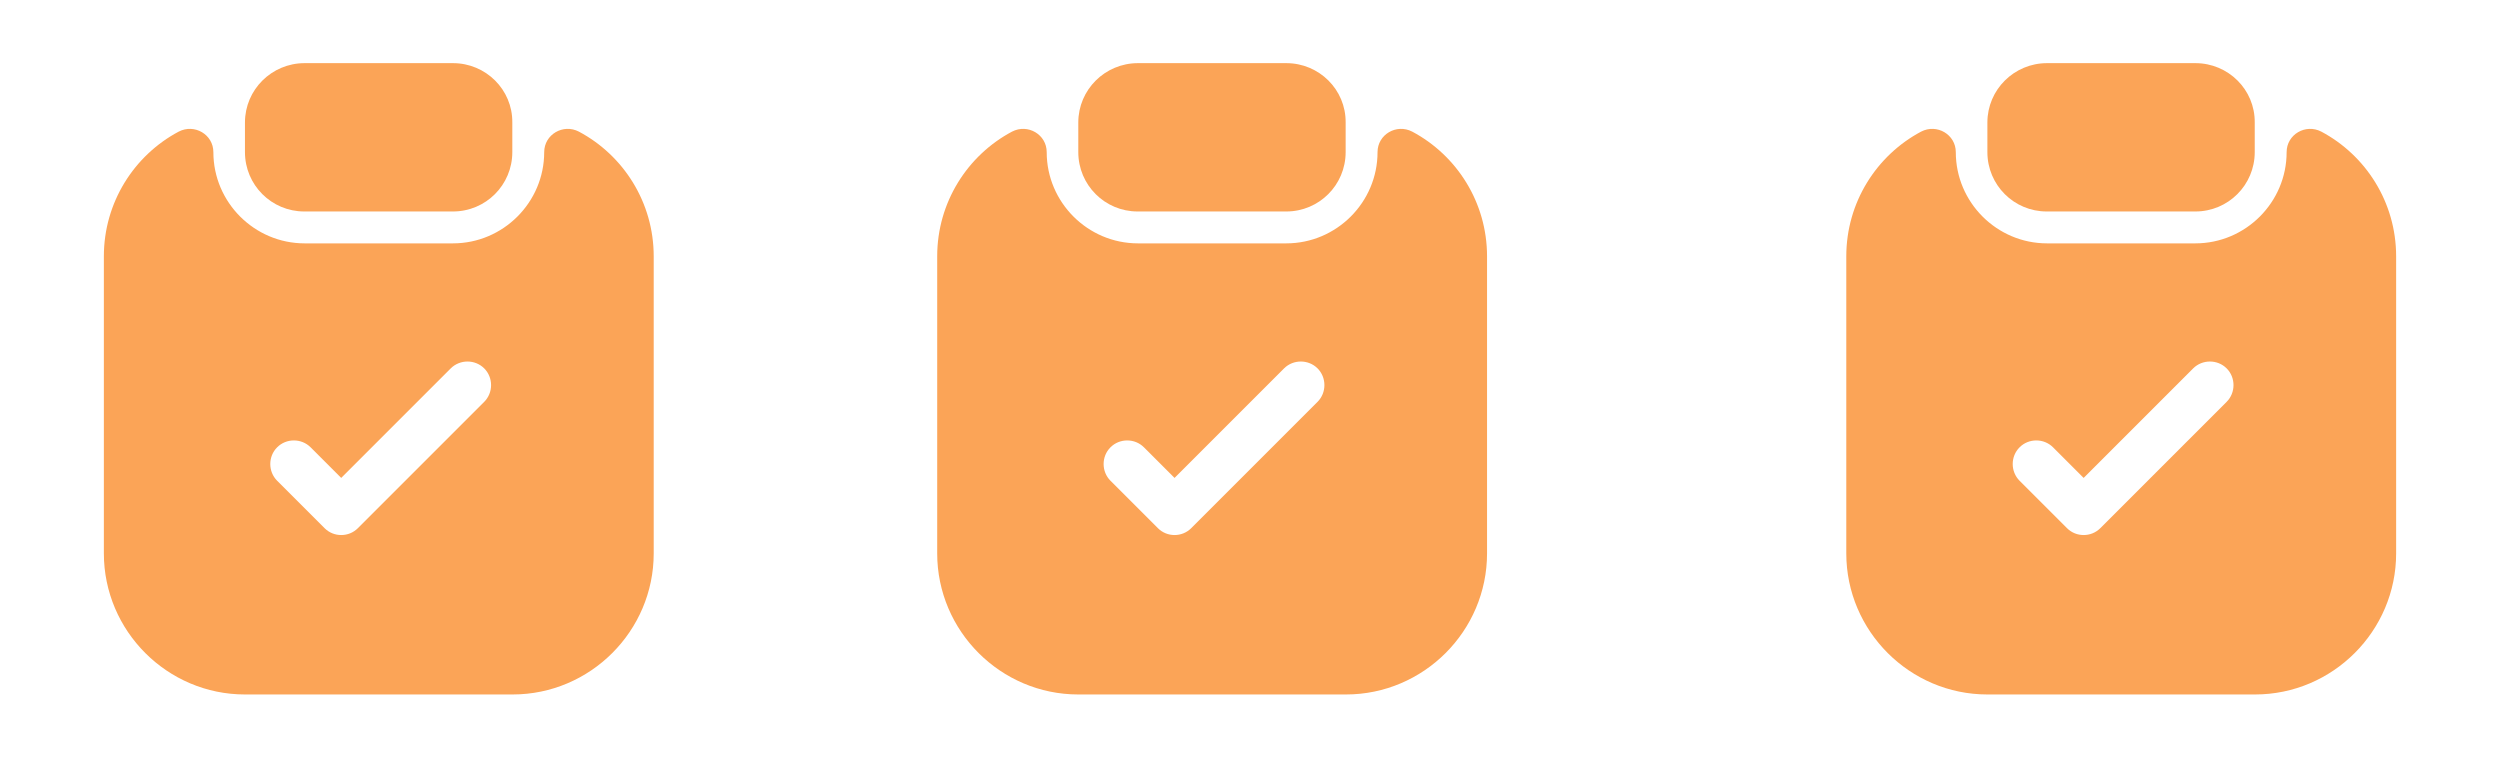 <svg width="66" height="20" viewBox="0 0 66 20" fill="none" xmlns="http://www.w3.org/2000/svg">
<path d="M11.958 1.667H8.042C7.175 1.667 6.467 2.366 6.467 3.233V4.016C6.467 4.883 7.167 5.583 8.033 5.583H11.958C12.825 5.583 13.525 4.883 13.525 4.016V3.233C13.533 2.366 12.825 1.667 11.958 1.667Z" fill="#FBA457"/>
<path d="M14.367 4.017C14.367 5.342 13.283 6.425 11.958 6.425H8.042C6.717 6.425 5.633 5.342 5.633 4.017C5.633 3.55 5.133 3.259 4.717 3.475C3.542 4.1 2.742 5.342 2.742 6.767V14.609C2.742 16.659 4.417 18.334 6.467 18.334H13.533C15.583 18.334 17.258 16.659 17.258 14.609V6.767C17.258 5.342 16.458 4.1 15.283 3.475C14.867 3.259 14.367 3.55 14.367 4.017ZM12.783 10.609L9.45 13.942C9.325 14.067 9.167 14.125 9.008 14.125C8.85 14.125 8.692 14.067 8.567 13.942L7.317 12.692C7.075 12.45 7.075 12.05 7.317 11.809C7.558 11.567 7.958 11.567 8.2 11.809L9.008 12.617L11.9 9.725C12.142 9.484 12.542 9.484 12.783 9.725C13.025 9.967 13.025 10.367 12.783 10.609Z" fill="#FBA457"/>
<path d="M57.958 1.667H54.042C53.175 1.667 52.467 2.366 52.467 3.233V4.016C52.467 4.883 53.167 5.583 54.033 5.583H57.958C58.825 5.583 59.525 4.883 59.525 4.016V3.233C59.533 2.366 58.825 1.667 57.958 1.667Z" fill="#FBA457"/>
<path d="M60.367 4.017C60.367 5.342 59.283 6.425 57.958 6.425H54.042C52.717 6.425 51.633 5.342 51.633 4.017C51.633 3.55 51.133 3.259 50.717 3.475C49.542 4.1 48.742 5.342 48.742 6.767V14.609C48.742 16.659 50.417 18.334 52.467 18.334H59.533C61.583 18.334 63.258 16.659 63.258 14.609V6.767C63.258 5.342 62.458 4.1 61.283 3.475C60.867 3.259 60.367 3.55 60.367 4.017ZM58.783 10.609L55.45 13.942C55.325 14.067 55.167 14.125 55.008 14.125C54.85 14.125 54.692 14.067 54.567 13.942L53.317 12.692C53.075 12.45 53.075 12.05 53.317 11.809C53.558 11.567 53.958 11.567 54.2 11.809L55.008 12.617L57.9 9.725C58.142 9.484 58.542 9.484 58.783 9.725C59.025 9.967 59.025 10.367 58.783 10.609Z" fill="#FBA457"/>
<path d="M33.958 1.667H30.042C29.175 1.667 28.467 2.366 28.467 3.233V4.016C28.467 4.883 29.167 5.583 30.033 5.583H33.958C34.825 5.583 35.525 4.883 35.525 4.016V3.233C35.533 2.366 34.825 1.667 33.958 1.667Z" fill="#FBA457"/>
<path d="M36.367 4.017C36.367 5.342 35.283 6.425 33.958 6.425H30.042C28.717 6.425 27.633 5.342 27.633 4.017C27.633 3.55 27.133 3.259 26.717 3.475C25.542 4.1 24.742 5.342 24.742 6.767V14.609C24.742 16.659 26.417 18.334 28.467 18.334H35.533C37.583 18.334 39.258 16.659 39.258 14.609V6.767C39.258 5.342 38.458 4.1 37.283 3.475C36.867 3.259 36.367 3.55 36.367 4.017ZM34.783 10.609L31.45 13.942C31.325 14.067 31.167 14.125 31.008 14.125C30.85 14.125 30.692 14.067 30.567 13.942L29.317 12.692C29.075 12.45 29.075 12.05 29.317 11.809C29.558 11.567 29.958 11.567 30.2 11.809L31.008 12.617L33.9 9.725C34.142 9.484 34.542 9.484 34.783 9.725C35.025 9.967 35.025 10.367 34.783 10.609Z" fill="#FBA457"/>
</svg>
